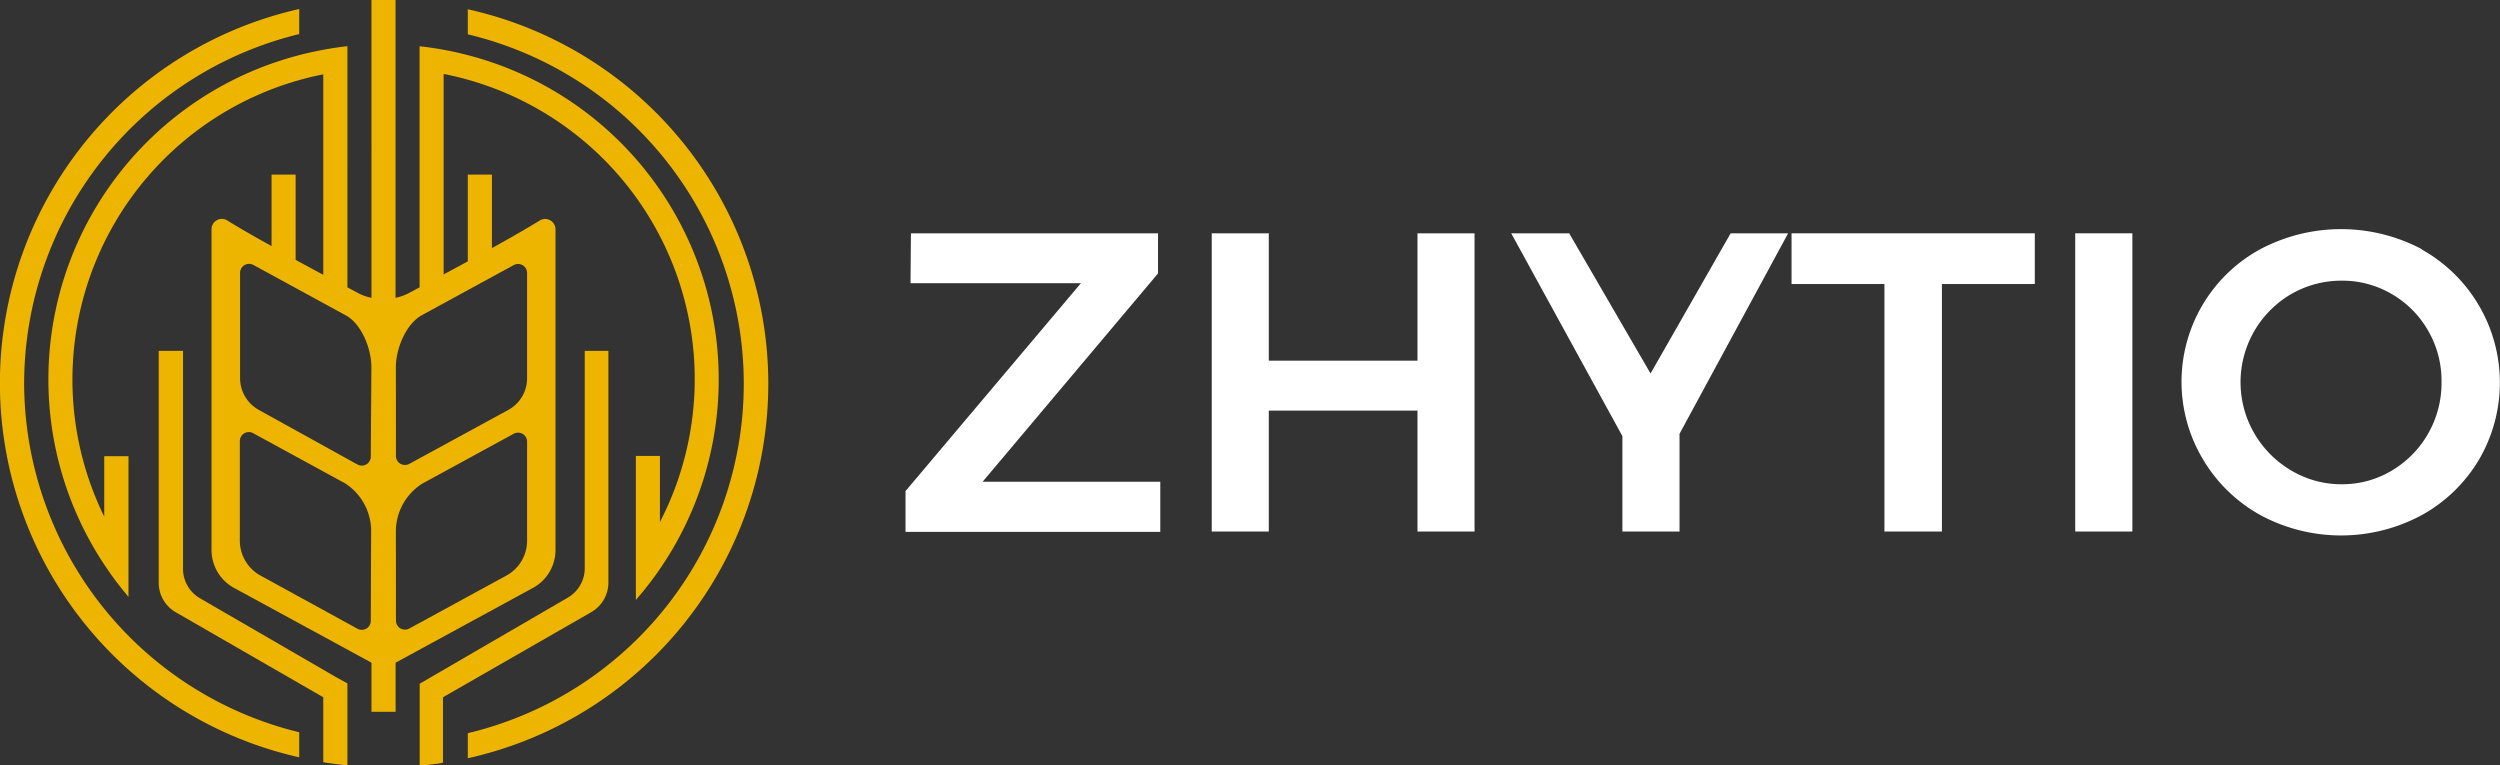 <svg id="Layer_1" data-name="Layer 1" xmlns="http://www.w3.org/2000/svg" viewBox="0 0 299.28 91.62"><rect x="0" y="0" width="299.28" height="91.62" fill="#333333" stroke="none"/><defs><style>.cls-1{fill:#fff;}.cls-2{fill:#eeb500;}</style></defs><path class="cls-1" d="M109.05,27.93h29.58v4.8l-21,24.94h21.27v6h-30.5V58.79l21-24.89H109Z"/><path class="cls-1" d="M145.06,27.93h6.83V43.18h17.8V27.93h6.83v35.7h-6.83V49.15h-17.8V63.63h-6.83Z"/><path class="cls-1" d="M214.06,27.93l-13,24V63.63h-6.84V52.21L180.91,27.93h6.94l9.74,16.78,9.59-16.78Z"/><path class="cls-1" d="M214.47,27.93h29.12V34H232.47V63.63h-6.88V34H214.47Z"/><path class="cls-1" d="M248.43,27.93h6.84v35.7h-6.84Z"/><path class="cls-1" d="M289.92,29.87A18.26,18.26,0,0,1,296.78,55a18.14,18.14,0,0,1-6.86,6.66,20.36,20.36,0,0,1-19.33,0A18.28,18.28,0,0,1,263.73,55a18.07,18.07,0,0,1,6.86-25.17,20.66,20.66,0,0,1,19.33,0ZM274.29,35.2a12.21,12.21,0,0,0-4.41,16.7,12.27,12.27,0,0,0,4.44,4.44,11.67,11.67,0,0,0,6,1.63,11.5,11.5,0,0,0,6-1.63,12.06,12.06,0,0,0,4.36-4.44,12.18,12.18,0,0,0,1.6-6.17,12,12,0,0,0-1.6-6.14,11.85,11.85,0,0,0-4.36-4.39,11.67,11.67,0,0,0-6-1.6A12,12,0,0,0,274.29,35.2Z"/><path class="cls-2" d="M56,1.11v3a43,43,0,0,1,0,83.66v3A45.92,45.92,0,0,0,56,1.11Z"/><path class="cls-2" d="M2.89,45.91A43.1,43.1,0,0,1,35.82,4.08v-3a45.91,45.91,0,0,0,0,89.58v-3A43.11,43.11,0,0,1,2.89,45.91Z"/><path class="cls-2" d="M41.59,81.81,40.12,81,23.91,71.6a4.06,4.06,0,0,1-2-3.53V42H19V69.74a4.08,4.08,0,0,0,2,3.53L38.7,83.47V90.9h0v.35c.95.15,1.91.28,2.89.37v-2.9h0Z"/><path class="cls-2" d="M72.83,69.74V42H70v26a4.07,4.07,0,0,1-2,3.53L51.7,81l-1.46.85v9.45h0v.36h.08l.71-.07,1-.14c.35,0,.7-.09,1-.15V90.9h0V83.47L70.8,73.27A4.07,4.07,0,0,0,72.83,69.74Z"/><path class="cls-2" d="M63.91,70.32a5.17,5.17,0,0,0,2.59-4.49V27.46a1.24,1.24,0,0,0-1.88-1.07c-1.4.87-3.47,2.06-5.73,3.31V20.9H56V31.29l-2.89,1.56v-24c1,.2,1.94.42,2.89.69A37.23,37.23,0,0,1,79,62.5V54.58H76.12V67.19h0v4.63A40.1,40.1,0,0,0,56,6.6c-.95-.25-1.91-.46-2.89-.64s-1.91-.32-2.88-.42V34.4l-1.3.69a5.74,5.74,0,0,1-1.58.56V0h-.08L45.87,0l-1.4,0h0V35.65a5.8,5.8,0,0,1-1.59-.56l-1.29-.69V5.53c-1,.11-1.94.25-2.89.43s-1.94.39-2.88.64h0a40.1,40.1,0,0,0-23.33,61l.68,1c.7,1,1.44,1.93,2.21,2.85V66.74h0V54.61H12.48v7.24A37.25,37.25,0,0,1,35.81,9.59c.95-.27,1.92-.5,2.89-.69h0v24l-3.31-1.79V20.9H32.51v8.56c-2.09-1.16-4-2.25-5.3-3.07a1.24,1.24,0,0,0-1.89,1.07V65.83a5.19,5.19,0,0,0,2.59,4.49l16.41,8.93.15.08v5.88h2.89V79.33l.15-.08Zm-19.52,4a1.08,1.08,0,0,1-1.59.95L31.2,68.91a4.78,4.78,0,0,1-2.49-4.19V52.86a1.08,1.08,0,0,1,1.6-1l11,6a6.79,6.79,0,0,1,3.12,5.74Zm0-19.71a1.08,1.08,0,0,1-1.59,1L31,49.08a4.34,4.34,0,0,1-2.26-3.81V32.66a1.08,1.08,0,0,1,1.6-.94l11,6c1.92,1,3.12,4,3.12,6.22Zm3-10.66c0-2.2,1.2-5.17,3.12-6.22l11-6a1.08,1.08,0,0,1,1.59.94V45.27a4.32,4.32,0,0,1-2.26,3.81L49,55.53a1.08,1.08,0,0,1-1.6-1Zm0,19.71a6.79,6.79,0,0,1,3.12-5.74l11-6a1.08,1.08,0,0,1,1.59,1V64.72a4.76,4.76,0,0,1-2.49,4.19L49,75.24a1.08,1.08,0,0,1-1.6-.95Z"/></svg>
